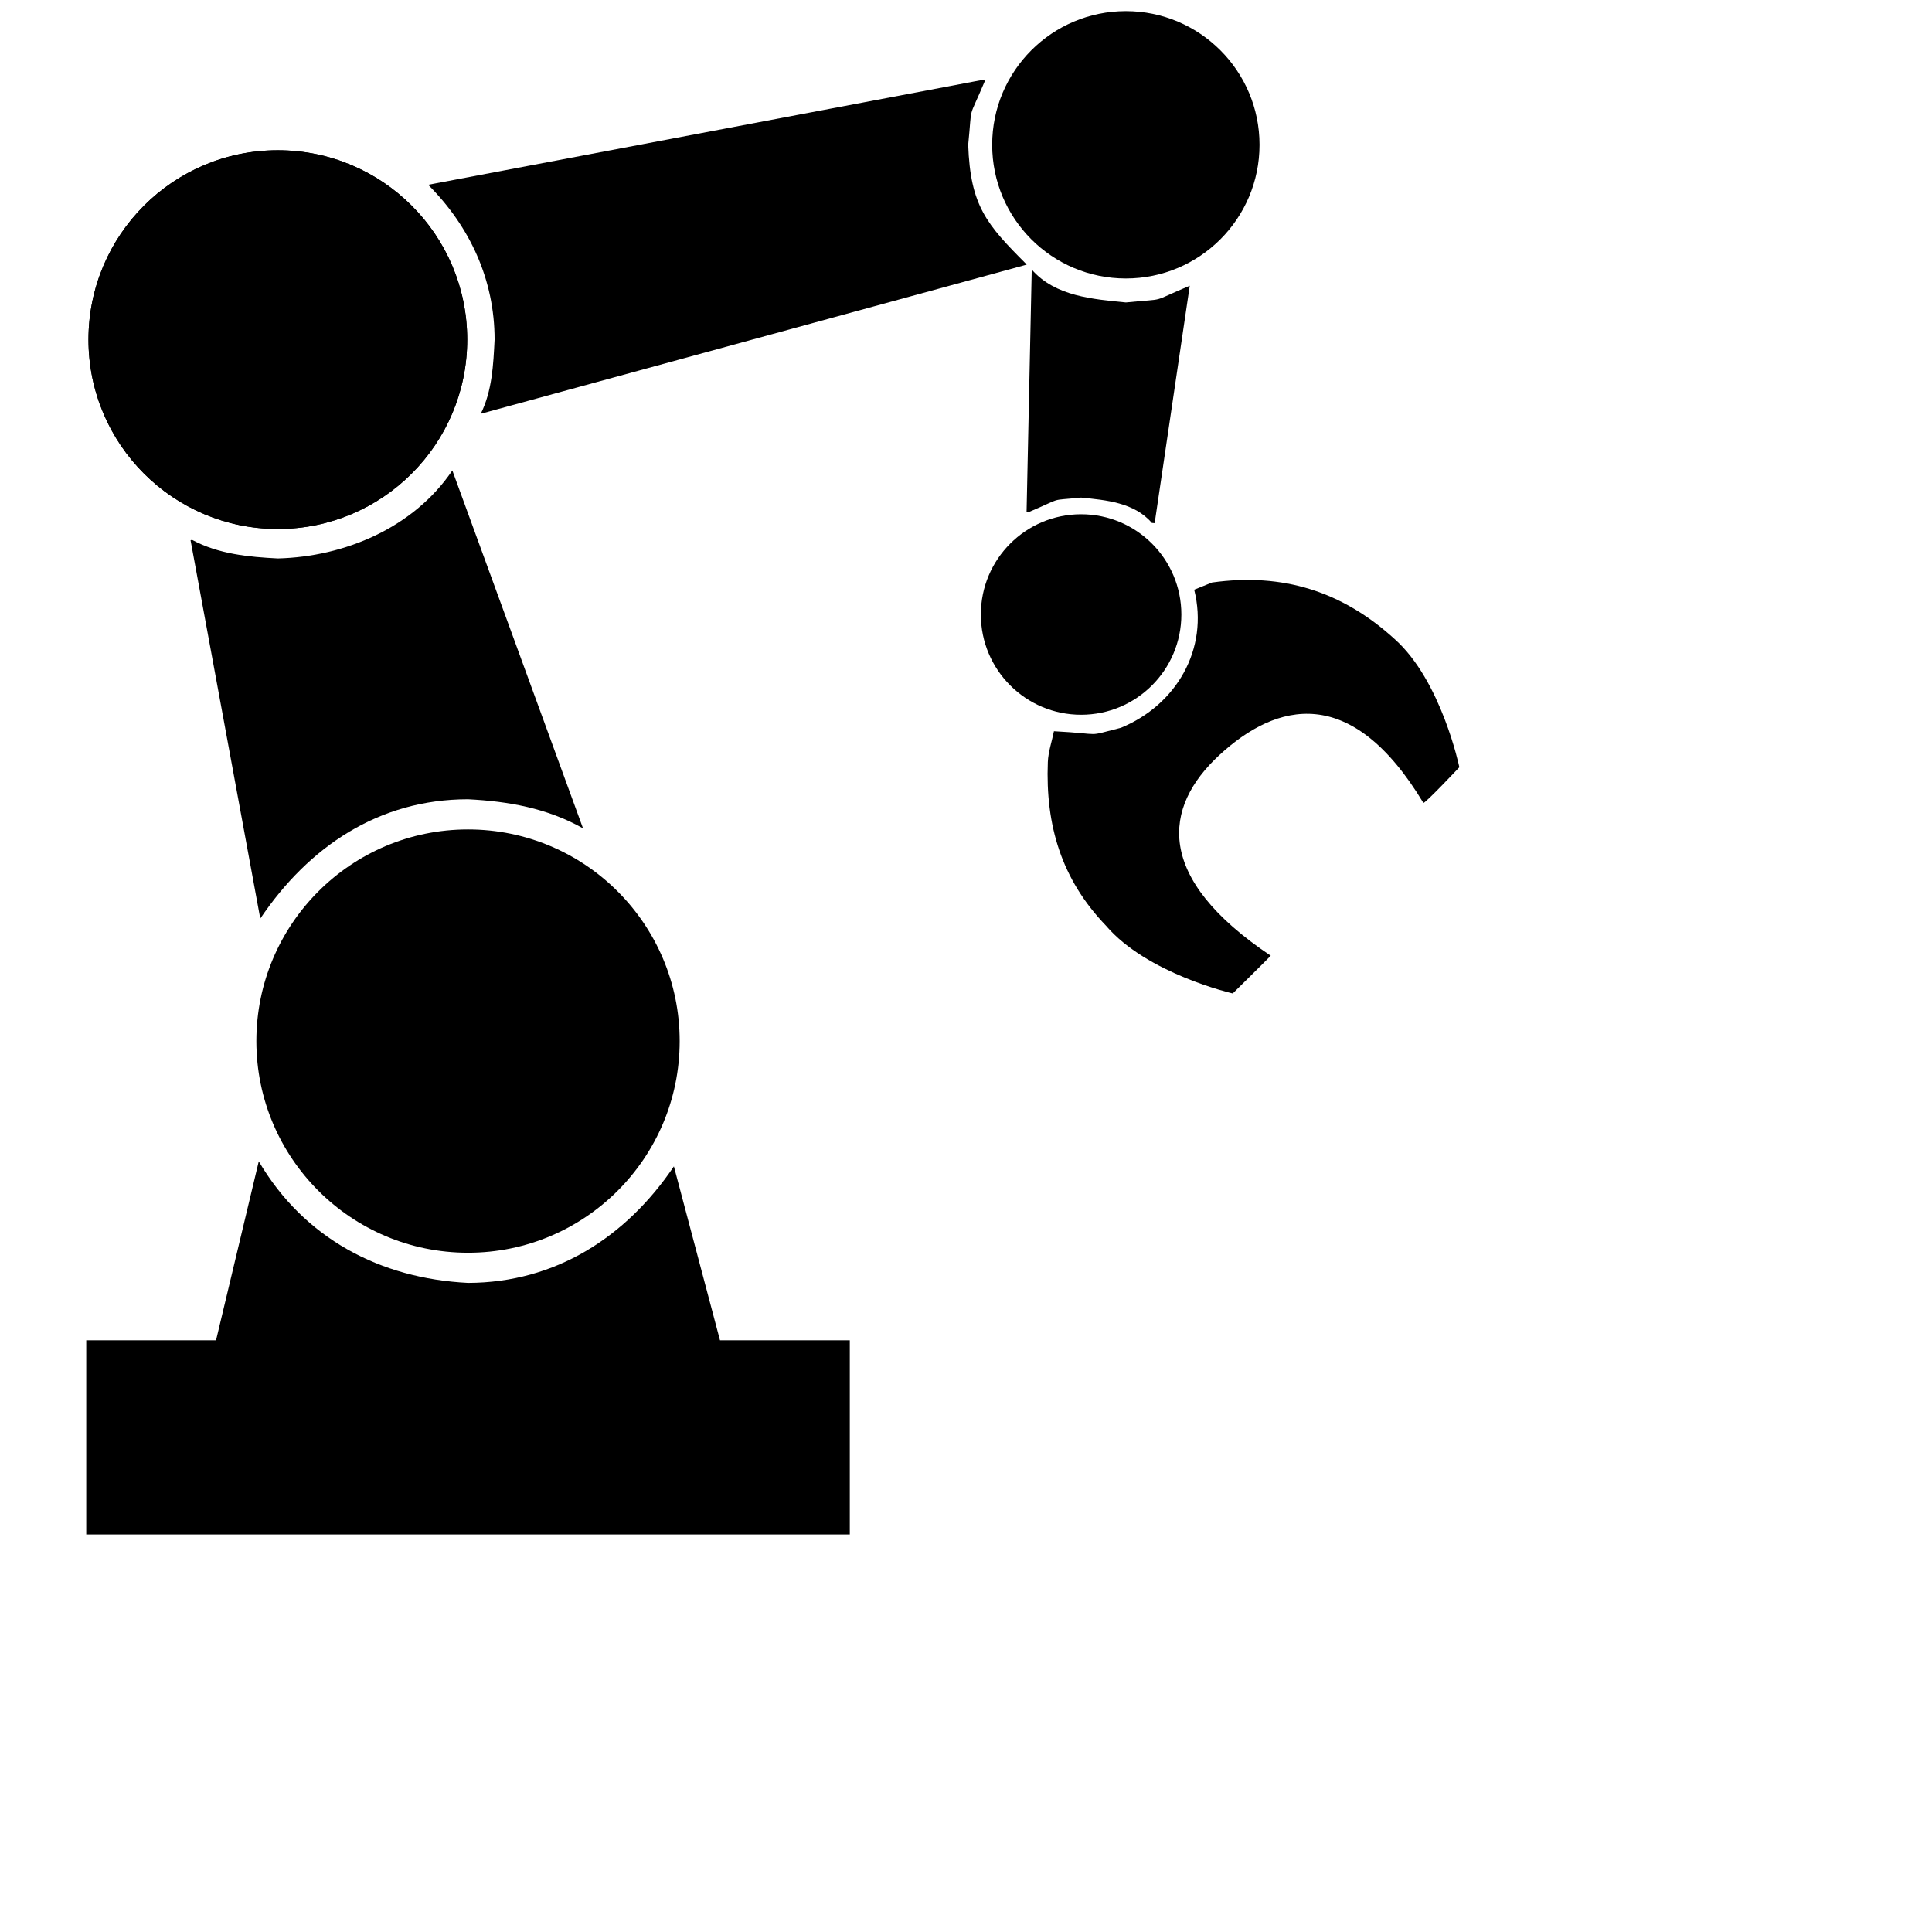 <svg xmlns="http://www.w3.org/2000/svg" xmlns:xlink="http://www.w3.org/1999/xlink" version="1.1" x="0px" y="0px" viewBox="0 0 625 625"><g><path d="M83.712,375.7 C98.406,400.652 122.93,413.58 151.404,415.019 C179.731,414.948 202.563,400.184 218.004,377.317 L232.918,433.585 L274.907,433.585 L274.907,496.402 L27.9,496.402 L27.9,433.585 L69.889,433.585 L83.712,375.7 z" fill="#000000"/><path d="M151.404,405.26 C113.59,405.26 82.935,374.605 82.935,336.791 C82.935,298.977 113.59,268.322 151.404,268.322 C189.218,268.322 219.873,298.977 219.873,336.791 C219.873,374.605 189.218,405.26 151.404,405.26 z" fill="#000000"/><path d="M89.881,171.127 C56.047,171.127 28.62,143.699 28.62,109.865 C28.62,76.031 56.047,48.603 89.881,48.603 C123.715,48.603 151.143,76.031 151.143,109.865 C151.143,143.699 123.715,171.127 89.881,171.127 z" fill="#000000"/><path d="M364.21,90.085 C340.328,90.085 320.967,70.724 320.967,46.842 C320.967,22.959 340.328,3.598 364.21,3.598 C388.093,3.598 407.454,22.959 407.454,46.842 C407.454,70.724 388.093,90.085 364.21,90.085 z" fill="#000000"/><path d="M349.736,231.223 C331.824,231.223 317.303,216.702 317.303,198.79 C317.303,180.878 331.824,166.357 349.736,166.357 C367.648,166.357 382.168,180.878 382.168,198.79 C382.168,216.702 367.648,231.223 349.736,231.223 z" fill="#000000"/><path d="M392.099,188.436 C415.004,185.257 434.177,191.277 451.129,206.703 C466.282,220.149 472.1,248.2 472.1,248.2 C472.1,248.2 461.387,259.598 460.47,259.751 C437.134,220.919 412.939,227.231 394.518,244.217 C376.097,261.203 373.437,283.977 411.084,309.173 C409.576,310.774 398.795,321.38 398.795,321.38 C398.795,321.38 371.071,315.041 357.764,299.435 C343.369,284.476 338.172,266.954 338.973,246.54 C339.107,243.147 340.289,239.878 340.946,236.547 C357.737,237.433 350.576,238.452 362.62,235.438 C380.494,228.085 391.14,210.012 386.324,190.767 L392.099,188.436 z" fill="#000000"/><path d="M146.332,152.189 L188.607,267.967 C177.025,261.439 164.45,259.22 151.403,258.562 C122.479,258.571 99.868,273.954 84.198,297.16 L61.647,174.77 L62.128,174.641 C70.67,179.236 80.377,180.174 89.881,180.654 C111.598,180.109 133.856,170.66 146.332,152.189 z" fill="#000000"/><path d="M318.407,25.737 L318.545,26.344 C312.91,39.737 314.616,32.886 313.209,46.841 C313.914,66.625 319.116,72.553 332.073,85.51 L332.098,85.618 L155.525,133.859 C159.219,126.447 159.596,117.966 160.005,109.865 C160,90.502 152.025,73.292 138.509,59.776 L318.407,25.737 z" fill="#000000"/><path d="M333.766,87.203 C341.396,95.922 353.662,96.779 364.21,97.842 C378.228,96.429 371.315,98.142 384.882,92.432 L373.531,169.239 L372.616,169.159 C366.951,162.534 357.703,161.769 349.735,160.966 C338.747,162.074 344.467,160.744 332.757,165.671 L332.097,165.613 L333.766,87.203 z" fill="#000000"/><path d="M89.881,171.127 C56.047,171.127 28.62,143.699 28.62,109.865 C28.62,76.031 56.047,48.603 89.881,48.603 C123.715,48.603 151.143,76.031 151.143,109.865 C151.143,143.699 123.715,171.127 89.881,171.127 z" fill="#000000"/></g></svg>